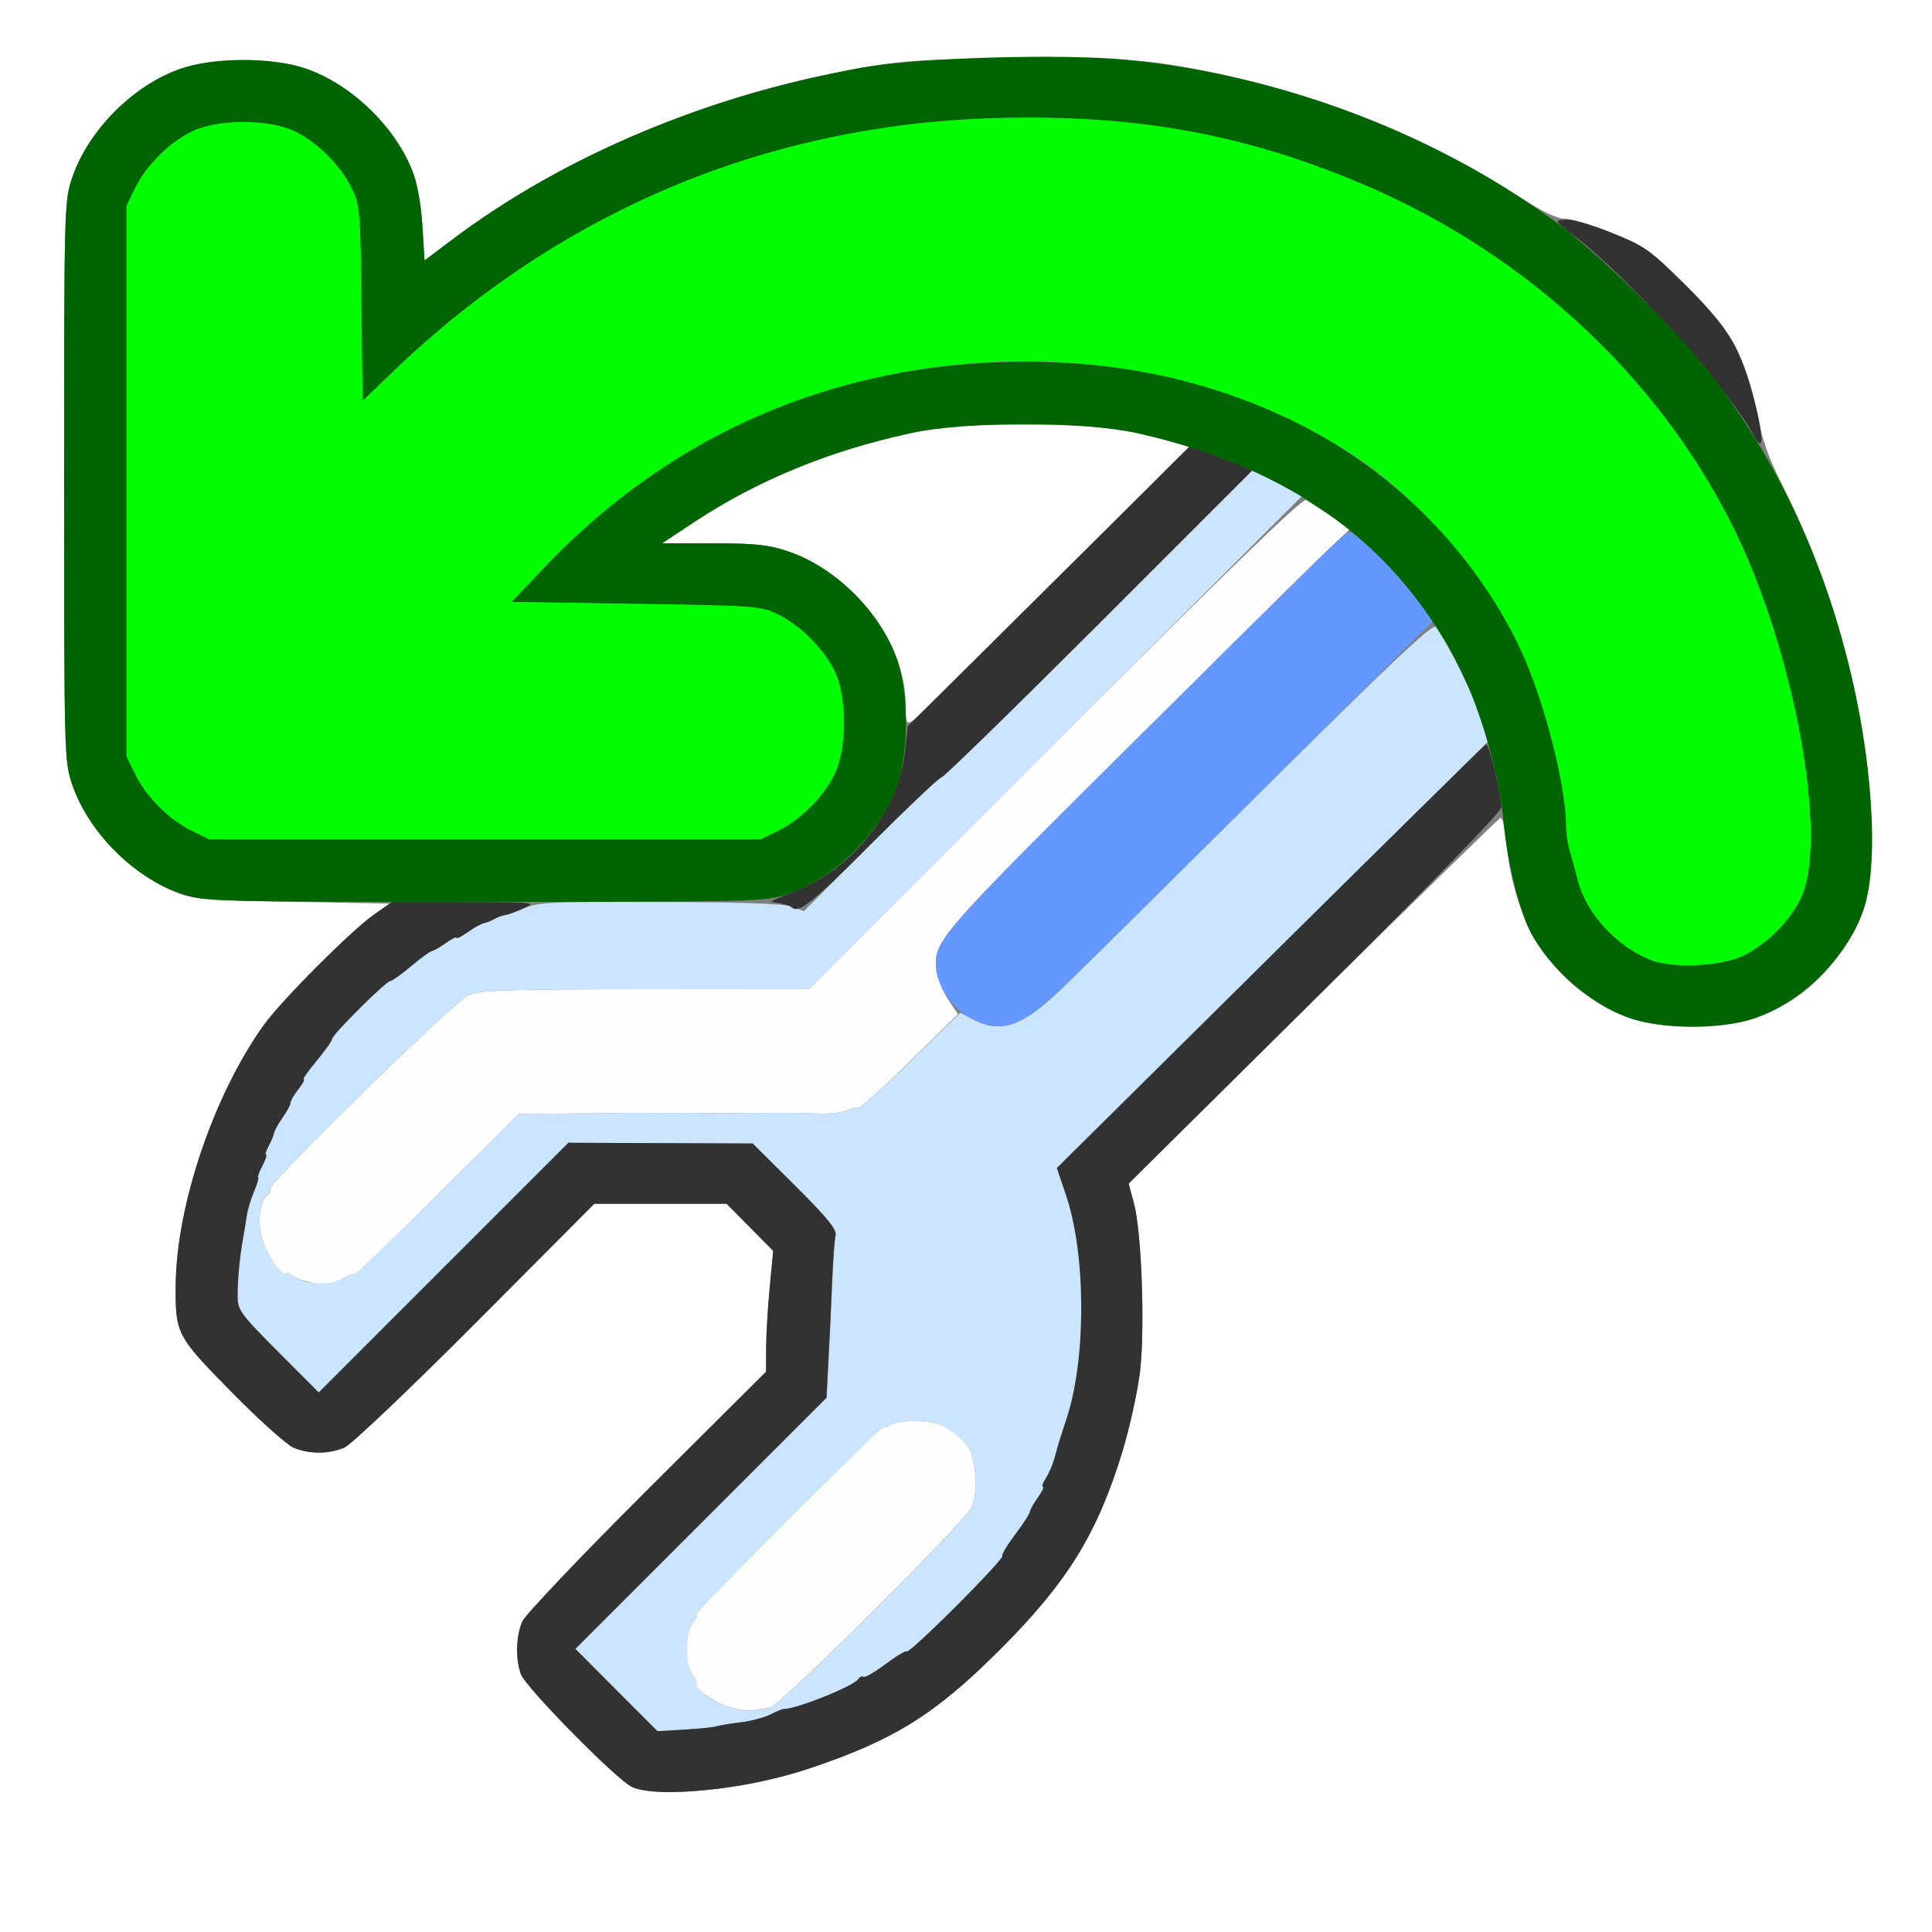 <?xml version="1.0" encoding="UTF-8" standalone="no"?>
<!-- Created with Inkscape (http://www.inkscape.org/) -->

<svg
   xmlns:dc="http://purl.org/dc/elements/1.1/"
   xmlns:cc="http://creativecommons.org/ns#"
   xmlns:rdf="http://www.w3.org/1999/02/22-rdf-syntax-ns#"
   xmlns:svg="http://www.w3.org/2000/svg"
   xmlns="http://www.w3.org/2000/svg"
   xmlns:sodipodi="http://sodipodi.sourceforge.net/DTD/sodipodi-0.dtd"
   xmlns:inkscape="http://www.inkscape.org/namespaces/inkscape"
   version="1.1"
   id="svg2"
   width="16"
   height="16"
   viewBox="0 0 16 16"
   sodipodi:docname="ICON_RECOVER_AUTO.svg"
   inkscape:version="0.92.4 (5da689c313, 2019-01-14)">
  <rect x="0" y="0" width="16" height="16" fill="#808080" stroke="none"/>
  <defs
     id="defs6" />
  <sodipodi:namedview
     pagecolor="#ffffff"
     bordercolor="#666666"
     borderopacity="1"
     objecttolerance="10"
     gridtolerance="10"
     guidetolerance="10"
     inkscape:pageopacity="0"
     inkscape:pageshadow="2"
     inkscape:window-width="828"
     inkscape:window-height="480"
     id="namedview4"
     showgrid="false"
     inkscape:zoom="14.75"
     inkscape:cx="8"
     inkscape:cy="8"
     inkscape:window-x="0"
     inkscape:window-y="0"
     inkscape:window-maximized="0"
     inkscape:current-layer="svg2" />
  <g
     id="ICON_RECOVER_AUTO">
    <path
       style="fill:#ffffff;stroke-width:0.031"
       d="M 0,8 V 0 h 8 8 v 8 8 H 8 0 Z m 6.065,6.798 C 6.401,14.75 6.863,14.61 7.219,14.447 7.591,14.276 7.88,14.062 8.284,13.659 8.842,13.101 9.09,12.697 9.297,12.016 9.359,11.809 9.425,11.507 9.443,11.344 9.482,10.98 9.454,10.202 9.392,9.971 L 9.347,9.802 10.875,8.29 c 0.841,-0.832 1.54,-1.515 1.553,-1.518 0.014,-0.003 0.034,0.085 0.045,0.197 0.057,0.569 0.27,0.982 0.653,1.264 C 13.393,8.429 13.628,8.5 14.016,8.5 14.546,8.5 14.934,8.311 15.231,7.907 15.44,7.623 15.5,7.41 15.5,6.948 15.5,6.022 15.224,4.935 14.752,4 14.644,3.786 14.588,3.624 14.55,3.422 14.464,2.966 14.332,2.729 13.958,2.359 13.663,2.068 13.62,2.038 13.352,1.929 13.194,1.865 13.019,1.812 12.964,1.812 12.896,1.812 12.776,1.755 12.581,1.629 11.765,1.1 10.832,0.738 9.828,0.558 9.466,0.494 9.324,0.486 8.516,0.485 7.561,0.484 7.374,0.501 6.719,0.645 5.651,0.88 4.554,1.375 3.74,1.988 L 3.516,2.157 3.498,1.867 C 3.486,1.684 3.456,1.518 3.414,1.412 3.267,1.041 2.901,0.692 2.526,0.566 c -0.272,-0.092 -0.749,-0.092 -1.021,0 C 1.108,0.7 0.731,1.076 0.597,1.474 0.533,1.665 0.531,1.714 0.531,3.984 c 0,2.271 0.001,2.32 0.066,2.51 0.126,0.373 0.472,0.737 0.846,0.89 0.152,0.062 0.237,0.069 0.979,0.084 l 0.812,0.016 -0.14,0.094 C 2.92,7.694 2.335,8.28 2.186,8.487 1.773,9.061 1.461,9.979 1.455,10.641 c -0.004,0.406 0.006,0.423 0.462,0.886 0.226,0.23 0.457,0.437 0.512,0.461 0.129,0.055 0.296,0.055 0.424,-4.97e-4 0.055,-0.024 0.543,-0.488 1.085,-1.031 L 4.922,9.969 h 0.548 0.548 l 0.193,0.195 0.193,0.195 -0.029,0.297 c -0.016,0.163 -0.029,0.388 -0.03,0.5 L 6.344,11.36 5.356,12.344 c -0.543,0.541 -1.007,1.029 -1.031,1.085 -0.052,0.119 -0.057,0.314 -0.011,0.436 0.042,0.112 0.796,0.877 0.92,0.934 0.124,0.056 0.429,0.056 0.83,-0.001 z M 7.5,5.835 C 7.5,5.32 7.059,4.746 6.526,4.566 6.367,4.512 6.255,4.5 5.908,4.499 L 5.484,4.499 5.75,4.323 C 6.274,3.977 6.866,3.734 7.538,3.588 7.807,3.53 7.96,3.518 8.469,3.517 9.071,3.516 9.312,3.544 9.729,3.664 L 9.848,3.699 8.729,4.82 C 8.113,5.437 7.585,5.955 7.555,5.972 7.506,5.999 7.5,5.985 7.5,5.835 Z"
       id="path831"
       inkscape:connector-curvature="0" />
    <path
       style="fill:#fefefe;stroke-width:0.031"
       d="m 6.031,14.135 c -0.137,-0.046 -0.296,-0.162 -0.266,-0.192 0.008,-0.008 7.594e-4,-0.033 -0.017,-0.054 -0.087,-0.105 -0.085,-0.363 0.004,-0.47 0.02,-0.024 0.024,-0.044 0.009,-0.044 -0.015,0 0.323,-0.351 0.752,-0.779 0.428,-0.429 0.787,-0.777 0.797,-0.775 0.01,0.003 0.046,-0.01 0.08,-0.028 0.058,-0.03 0.246,-0.033 0.362,-0.006 0.084,0.02 0.212,0.115 0.267,0.199 0.066,0.101 0.081,0.374 0.028,0.497 -0.05,0.116 -1.608,1.664 -1.673,1.663 -0.026,-4.9e-4 -0.082,0.007 -0.125,0.018 -0.043,0.01 -0.141,-0.003 -0.218,-0.029 z m -3.413,-3.496 c -0.009,-0.009 -0.047,-0.022 -0.086,-0.029 -0.038,-0.007 -0.087,-0.028 -0.109,-0.046 -0.021,-0.018 -0.046,-0.025 -0.054,-0.017 -0.031,0.031 -0.146,-0.13 -0.193,-0.27 -0.049,-0.148 -0.027,-0.343 0.044,-0.387 0.017,-0.01 0.024,-0.029 0.016,-0.042 C 2.212,9.807 3.757,8.297 3.878,8.243 3.976,8.199 4.17,8.193 5.345,8.192 L 6.699,8.191 8.736,6.154 c 1.436,-1.436 2.05,-2.03 2.08,-2.013 0.023,0.013 0.115,0.073 0.204,0.132 l 0.161,0.108 -0.177,0.166 c -0.097,0.091 -0.853,0.839 -1.68,1.661 -1.597,1.588 -1.604,1.596 -1.564,1.846 0.01,0.061 0.053,0.163 0.095,0.228 L 7.934,8.399 7.528,8.797 C 7.305,9.016 7.114,9.187 7.104,9.177 7.094,9.167 7.056,9.174 7.021,9.193 6.985,9.212 6.878,9.225 6.783,9.222 6.687,9.219 6.595,9.216 6.578,9.216 6.561,9.215 6.455,9.216 6.344,9.217 6.081,9.219 6.083,9.219 5.625,9.217 5.41,9.216 5.22,9.216 5.203,9.216 5.186,9.217 4.975,9.219 4.734,9.221 l -0.438,0.004 -0.68,0.676 C 3.243,10.273 2.938,10.567 2.938,10.554 c 0,-0.013 -0.032,-0.004 -0.07,0.02 -0.082,0.051 -0.226,0.089 -0.249,0.065 z"
       id="path829"
       inkscape:connector-curvature="0" />
    <path
       style="fill:#cbe5fe;stroke-width:0.031"
       d="m 5.106,13.997 -0.34,-0.341 1.04,-1.04 1.04,-1.04 0.017,-0.327 c 0.01,-0.18 0.023,-0.468 0.03,-0.64 0.007,-0.172 0.019,-0.341 0.028,-0.376 0.012,-0.049 -0.065,-0.144 -0.335,-0.413 L 6.234,9.47 5.471,9.467 4.708,9.464 3.674,10.498 2.64,11.532 2.304,11.195 C 1.991,10.881 1.969,10.85 1.968,10.734 1.968,10.596 1.984,10.417 2.014,10.25 c 0.011,-0.06 0.024,-0.145 0.031,-0.189 0.006,-0.044 0.033,-0.132 0.06,-0.195 C 2.131,9.802 2.146,9.75 2.138,9.75 c -0.008,0 0.007,-0.042 0.034,-0.094 0.027,-0.052 0.041,-0.094 0.031,-0.094 -0.01,0 -1.312e-4,-0.032 0.021,-0.07 0.021,-0.039 0.042,-0.087 0.045,-0.108 0.004,-0.021 0.036,-0.079 0.072,-0.13 0.036,-0.051 0.065,-0.105 0.065,-0.122 0,-0.017 0.029,-0.067 0.065,-0.112 0.036,-0.045 0.055,-0.082 0.044,-0.082 -0.011,0 0.037,-0.069 0.107,-0.153 C 2.692,8.701 2.75,8.619 2.75,8.604 2.75,8.569 3.196,8.125 3.231,8.125 3.245,8.125 3.324,8.069 3.406,8 3.488,7.931 3.565,7.875 3.578,7.875 c 0.012,0 0.063,-0.029 0.113,-0.065 0.05,-0.036 0.091,-0.056 0.091,-0.045 0,0.011 0.043,-0.011 0.095,-0.048 0.052,-0.037 0.112,-0.07 0.133,-0.074 0.021,-0.004 0.07,-0.024 0.108,-0.045 0.039,-0.021 0.07,-0.032 0.07,-0.024 0,0.008 0.063,-0.013 0.139,-0.047 C 4.456,7.471 4.536,7.467 5.464,7.47 6.146,7.471 6.494,7.484 6.56,7.509 l 0.097,0.037 0.555,-0.554 C 7.517,6.687 7.78,6.438 7.797,6.438 c 0.017,0 0.604,-0.573 1.305,-1.273 L 10.376,3.891 10.58,3.999 10.783,4.107 8.741,6.149 6.699,8.191 5.345,8.192 c -1.175,5.938e-4 -1.369,0.007 -1.467,0.051 -0.121,0.054 -1.666,1.564 -1.642,1.604 0.008,0.013 6.084e-4,0.032 -0.016,0.042 -0.071,0.044 -0.093,0.239 -0.044,0.387 0.047,0.14 0.162,0.301 0.193,0.27 0.008,-0.008 0.033,-7.6e-4 0.054,0.017 0.097,0.08 0.328,0.088 0.44,0.014 0.041,-0.027 0.074,-0.038 0.074,-0.025 0,0.013 0.306,-0.28 0.68,-0.653 L 4.297,9.225 4.734,9.221 C 4.975,9.219 5.186,9.217 5.203,9.216 5.22,9.216 5.41,9.216 5.625,9.217 c 0.458,0.002 0.456,0.002 0.719,-2.812e-4 0.112,-9.25e-4 0.217,-0.001 0.234,-8.938e-4 0.017,4.344e-4 0.109,0.003 0.205,0.006 0.095,0.003 0.202,-0.01 0.238,-0.029 0.036,-0.019 0.073,-0.026 0.083,-0.016 0.01,0.01 0.205,-0.163 0.434,-0.386 L 7.953,8.387 8.062,8.444 c 0.234,0.12 0.409,0.056 0.754,-0.279 0.138,-0.134 0.878,-0.865 1.644,-1.626 1.076,-1.068 1.402,-1.375 1.434,-1.349 0.056,0.047 0.343,0.638 0.392,0.808 l 0.04,0.139 -1.785,1.768 -1.785,1.768 0.078,0.231 c 0.163,0.484 0.166,1.337 0.007,1.831 -0.039,0.12 -0.072,0.226 -0.075,0.234 -0.002,0.009 -0.016,0.058 -0.03,0.109 -0.014,0.052 -0.046,0.125 -0.071,0.164 -0.025,0.039 -0.036,0.07 -0.024,0.07 0.012,0 -0.008,0.041 -0.043,0.091 -0.036,0.05 -0.065,0.103 -0.065,0.117 -6.25e-5,0.015 -0.055,0.099 -0.122,0.188 -0.067,0.089 -0.115,0.169 -0.106,0.178 0.009,0.009 -0.162,0.195 -0.379,0.412 -0.218,0.218 -0.403,0.388 -0.412,0.379 -0.009,-0.009 -0.088,0.038 -0.176,0.104 -0.088,0.066 -0.17,0.114 -0.183,0.106 -0.013,-0.008 -0.032,7.06e-4 -0.044,0.019 -0.035,0.057 -0.583,0.275 -0.632,0.252 -0.004,-0.002 -0.048,0.017 -0.097,0.042 -0.049,0.025 -0.158,0.054 -0.242,0.064 -0.084,0.01 -0.175,0.025 -0.202,0.033 -0.027,0.008 -0.148,0.021 -0.269,0.028 l -0.221,0.013 z m 1.268,0.15 c 0.066,0.001 1.623,-1.547 1.673,-1.663 0.053,-0.123 0.038,-0.397 -0.028,-0.497 -0.055,-0.084 -0.183,-0.179 -0.267,-0.199 -0.116,-0.027 -0.304,-0.024 -0.362,0.006 -0.034,0.018 -0.07,0.03 -0.08,0.028 -0.01,-0.003 -0.368,0.346 -0.797,0.775 C 6.085,13.024 5.747,13.375 5.762,13.375 c 0.015,0 0.011,0.02 -0.009,0.044 -0.089,0.107 -0.091,0.365 -0.004,0.47 0.018,0.021 0.025,0.046 0.017,0.054 -0.008,0.008 0.016,0.044 0.055,0.08 0.093,0.086 0.332,0.165 0.429,0.142 0.043,-0.01 0.099,-0.018 0.125,-0.018 z"
       id="path827"
       inkscape:connector-curvature="0" />
    <path
       style="fill:#6598fe;stroke-width:0.031"
       d="M 8.03,8.428 C 7.879,8.348 7.75,8.148 7.75,7.994 7.75,7.782 7.833,7.688 9.327,6.205 11.028,4.517 11.141,4.406 11.173,4.406 c 0.058,0 0.322,0.252 0.502,0.481 l 0.198,0.25 -1.403,1.392 C 9.699,7.295 8.955,8.031 8.817,8.165 8.459,8.511 8.293,8.567 8.03,8.428 Z"
       id="path825"
       inkscape:connector-curvature="0" />
    <path
       style="fill:#00fe00;stroke-width:0.031"
       d="m 13.677,7.953 c -0.285,-0.108 -0.544,-0.389 -0.612,-0.664 -0.02,-0.082 -0.05,-0.192 -0.067,-0.245 -0.016,-0.053 -0.03,-0.146 -0.03,-0.207 0,-0.332 -0.186,-1.051 -0.377,-1.459 C 12.31,4.777 11.767,4.141 11.234,3.787 9.999,2.966 8.322,2.766 6.785,3.255 5.939,3.524 5.156,4.02 4.517,4.691 L 4.238,4.984 5.267,5 c 0.997,0.015 1.034,0.018 1.176,0.088 0.187,0.092 0.376,0.281 0.469,0.469 0.104,0.211 0.104,0.645 0,0.856 -0.092,0.187 -0.281,0.376 -0.469,0.469 L 6.297,6.953 H 4.016 1.734 L 1.588,6.881 C 1.4,6.789 1.211,6.6 1.119,6.412 L 1.047,6.266 V 3.984 1.703 L 1.119,1.556 C 1.211,1.369 1.4,1.18 1.588,1.088 c 0.211,-0.104 0.645,-0.104 0.856,0 0.187,0.092 0.376,0.281 0.469,0.469 0.069,0.14 0.073,0.183 0.082,0.954 l 0.009,0.808 0.256,-0.246 C 4.641,1.747 6.352,1.029 8.254,0.977 9.413,0.945 10.329,1.113 11.321,1.54 c 1.313,0.564 2.4,1.571 3.018,2.795 0.519,1.028 0.813,2.621 0.573,3.109 -0.092,0.187 -0.281,0.376 -0.469,0.468 -0.183,0.09 -0.582,0.111 -0.767,0.041 z"
       id="path823"
       inkscape:connector-curvature="0" />
    <path
       style="fill:#323232;stroke-width:0.031"
       d="m 5.234,14.799 c -0.124,-0.056 -0.878,-0.821 -0.92,-0.934 -0.046,-0.123 -0.041,-0.317 0.011,-0.436 0.024,-0.055 0.488,-0.543 1.031,-1.085 L 6.344,11.36 6.345,11.156 c 4.656e-4,-0.112 0.014,-0.337 0.03,-0.5 L 6.403,10.359 6.21,10.164 6.017,9.969 H 5.469 4.922 l -0.984,0.988 c -0.541,0.543 -1.029,1.007 -1.085,1.031 -0.128,0.056 -0.295,0.056 -0.424,4.97e-4 -0.055,-0.024 -0.286,-0.231 -0.512,-0.461 C 1.461,11.064 1.452,11.046 1.455,10.641 1.461,9.979 1.773,9.061 2.186,8.487 2.331,8.285 2.917,7.699 3.102,7.57 L 3.247,7.469 3.85,7.47 C 4.421,7.471 4.447,7.474 4.344,7.519 4.284,7.546 4.21,7.573 4.18,7.579 4.149,7.585 4.107,7.601 4.086,7.615 4.064,7.628 4.03,7.641 4.009,7.645 3.988,7.648 3.928,7.681 3.876,7.718 c -0.052,0.037 -0.095,0.059 -0.095,0.048 0,-0.011 -0.041,0.009 -0.091,0.045 C 3.641,7.846 3.59,7.875 3.578,7.875 3.565,7.875 3.488,7.931 3.406,8 3.324,8.069 3.245,8.125 3.231,8.125 3.196,8.125 2.75,8.569 2.75,8.604 2.75,8.619 2.692,8.701 2.622,8.785 2.552,8.869 2.504,8.938 2.515,8.938 c 0.011,0 -0.008,0.037 -0.044,0.082 -0.036,0.045 -0.065,0.096 -0.065,0.112 0,0.017 -0.029,0.071 -0.065,0.122 -0.036,0.051 -0.068,0.109 -0.072,0.13 -0.004,0.021 -0.024,0.07 -0.045,0.108 -0.021,0.039 -0.031,0.07 -0.021,0.07 0.01,0 -0.004,0.042 -0.031,0.094 C 2.145,9.708 2.13,9.75 2.138,9.75 c 0.008,0 -0.007,0.052 -0.034,0.116 -0.027,0.064 -0.054,0.155 -0.061,0.203 -0.007,0.048 -0.021,0.133 -0.031,0.189 -0.028,0.157 -0.045,0.339 -0.045,0.476 5.734e-4,0.116 0.023,0.147 0.336,0.461 l 0.336,0.337 1.034,-1.034 1.034,-1.034 0.763,0.003 0.763,0.003 0.351,0.349 c 0.27,0.269 0.347,0.364 0.335,0.413 -0.008,0.035 -0.021,0.205 -0.028,0.376 -0.007,0.172 -0.02,0.46 -0.03,0.64 l -0.017,0.327 -1.04,1.04 -1.04,1.04 0.34,0.341 0.34,0.341 0.221,-0.013 c 0.121,-0.007 0.242,-0.019 0.269,-0.028 0.027,-0.008 0.117,-0.023 0.202,-0.033 0.084,-0.01 0.193,-0.039 0.242,-0.064 0.049,-0.025 0.099,-0.046 0.112,-0.046 0.112,-0.001 0.581,-0.189 0.617,-0.247 0.011,-0.018 0.031,-0.027 0.044,-0.019 0.013,0.008 0.095,-0.04 0.183,-0.106 0.088,-0.066 0.167,-0.113 0.176,-0.104 0.009,0.009 0.195,-0.162 0.412,-0.379 0.218,-0.218 0.388,-0.403 0.379,-0.412 -0.009,-0.009 0.039,-0.089 0.106,-0.178 0.067,-0.089 0.122,-0.173 0.122,-0.188 6.25e-5,-0.015 0.029,-0.067 0.065,-0.117 0.036,-0.05 0.055,-0.091 0.043,-0.091 -0.012,0 -8.594e-4,-0.032 0.024,-0.07 0.025,-0.039 0.057,-0.113 0.071,-0.164 0.014,-0.052 0.028,-0.101 0.03,-0.109 0.002,-0.009 0.036,-0.114 0.075,-0.234 0.159,-0.495 0.156,-1.347 -0.007,-1.831 l -0.078,-0.231 1.767,-1.75 c 0.972,-0.963 1.777,-1.754 1.789,-1.759 0.023,-0.009 0.126,0.418 0.126,0.522 0,0.036 -0.601,0.653 -1.545,1.588 L 9.347,9.802 9.392,9.971 C 9.454,10.202 9.482,10.98 9.443,11.344 9.425,11.507 9.359,11.809 9.297,12.016 9.09,12.697 8.842,13.101 8.284,13.659 c -0.54,0.54 -0.871,0.746 -1.581,0.987 -0.507,0.172 -1.255,0.25 -1.469,0.153 z M 6.555,7.513 C 6.539,7.497 6.477,7.481 6.391,7.47 6.373,7.467 6.447,7.433 6.554,7.393 7.061,7.205 7.443,6.723 7.497,6.203 l 0.02,-0.188 1.171,-1.162 1.171,-1.162 0.258,0.1 0.258,0.1 -1.273,1.273 C 8.401,5.865 7.814,6.438 7.796,6.438 7.779,6.438 7.519,6.684 7.219,6.984 6.725,7.479 6.611,7.57 6.555,7.513 Z M 14.523,3.605 C 14.32,3.224 13.47,2.279 13.037,1.953 12.873,1.83 12.872,1.828 12.958,1.818 c 0.051,-0.006 0.213,0.04 0.385,0.109 0.28,0.112 0.316,0.138 0.613,0.432 0.228,0.226 0.343,0.369 0.416,0.512 0.158,0.315 0.303,1.02 0.151,0.734 z"
       id="path821"
       inkscape:connector-curvature="0" />
    <path
       style="fill:#006500;stroke-width:0.031"
       d="M 13.477,8.424 C 13.133,8.296 12.773,7.963 12.643,7.651 12.561,7.455 12.477,7.086 12.455,6.833 12.422,6.44 12.27,5.899 12.095,5.547 11.582,4.518 10.699,3.873 9.415,3.587 8.965,3.487 7.999,3.488 7.538,3.588 6.865,3.734 6.273,3.978 5.75,4.323 l -0.266,0.176 0.424,5.719e-4 c 0.347,4.688e-4 0.459,0.012 0.618,0.066 0.397,0.134 0.774,0.511 0.908,0.908 0.092,0.272 0.092,0.749 0,1.021 C 7.3,6.892 6.924,7.269 6.526,7.403 6.335,7.467 6.286,7.469 4.016,7.469 1.745,7.469 1.696,7.467 1.505,7.403 1.108,7.269 0.731,6.892 0.597,6.495 0.533,6.304 0.531,6.255 0.531,3.984 c 0,-2.271 0.001,-2.32 0.066,-2.51 0.134,-0.397 0.511,-0.774 0.908,-0.908 0.272,-0.092 0.749,-0.092 1.021,0 C 2.901,0.692 3.267,1.041 3.414,1.412 3.456,1.518 3.486,1.684 3.498,1.867 L 3.516,2.157 3.74,1.988 C 4.67,1.287 5.858,0.789 7.147,0.559 7.611,0.476 8.815,0.442 9.35,0.497 10.645,0.631 11.93,1.124 12.927,1.871 c 0.347,0.259 0.999,0.907 1.257,1.248 0.527,0.697 0.887,1.451 1.112,2.327 0.211,0.824 0.269,1.694 0.139,2.081 -0.134,0.397 -0.511,0.774 -0.908,0.908 -0.282,0.095 -0.778,0.091 -1.049,-0.01 z M 14.444,7.912 C 14.631,7.82 14.82,7.631 14.912,7.444 15.152,6.956 14.858,5.363 14.339,4.335 13.722,3.111 12.634,2.104 11.321,1.54 10.329,1.113 9.413,0.945 8.254,0.977 6.352,1.029 4.641,1.747 3.259,3.072 L 3.003,3.318 2.994,2.511 C 2.985,1.74 2.981,1.696 2.912,1.556 2.82,1.369 2.631,1.18 2.444,1.088 2.232,0.984 1.799,0.984 1.588,1.088 1.4,1.18 1.211,1.369 1.119,1.556 L 1.047,1.703 v 2.281 2.281 L 1.119,6.412 C 1.211,6.6 1.4,6.789 1.588,6.881 l 0.147,0.072 h 2.281 2.281 L 6.444,6.881 C 6.631,6.789 6.82,6.6 6.912,6.412 7.016,6.201 7.016,5.768 6.912,5.556 6.82,5.369 6.631,5.18 6.444,5.088 6.302,5.018 6.264,5.015 5.267,5 L 4.238,4.984 4.517,4.691 C 5.653,3.498 7.139,2.917 8.828,3.006 c 0.663,0.035 1.298,0.197 1.875,0.478 0.832,0.406 1.509,1.086 1.889,1.895 0.191,0.408 0.377,1.127 0.377,1.459 0,0.061 0.013,0.154 0.03,0.207 0.016,0.053 0.046,0.163 0.067,0.245 0.068,0.275 0.327,0.556 0.612,0.664 0.184,0.07 0.584,0.048 0.767,-0.041 z"
       id="path819"
       inkscape:connector-curvature="0" />
  </g>
</svg>
